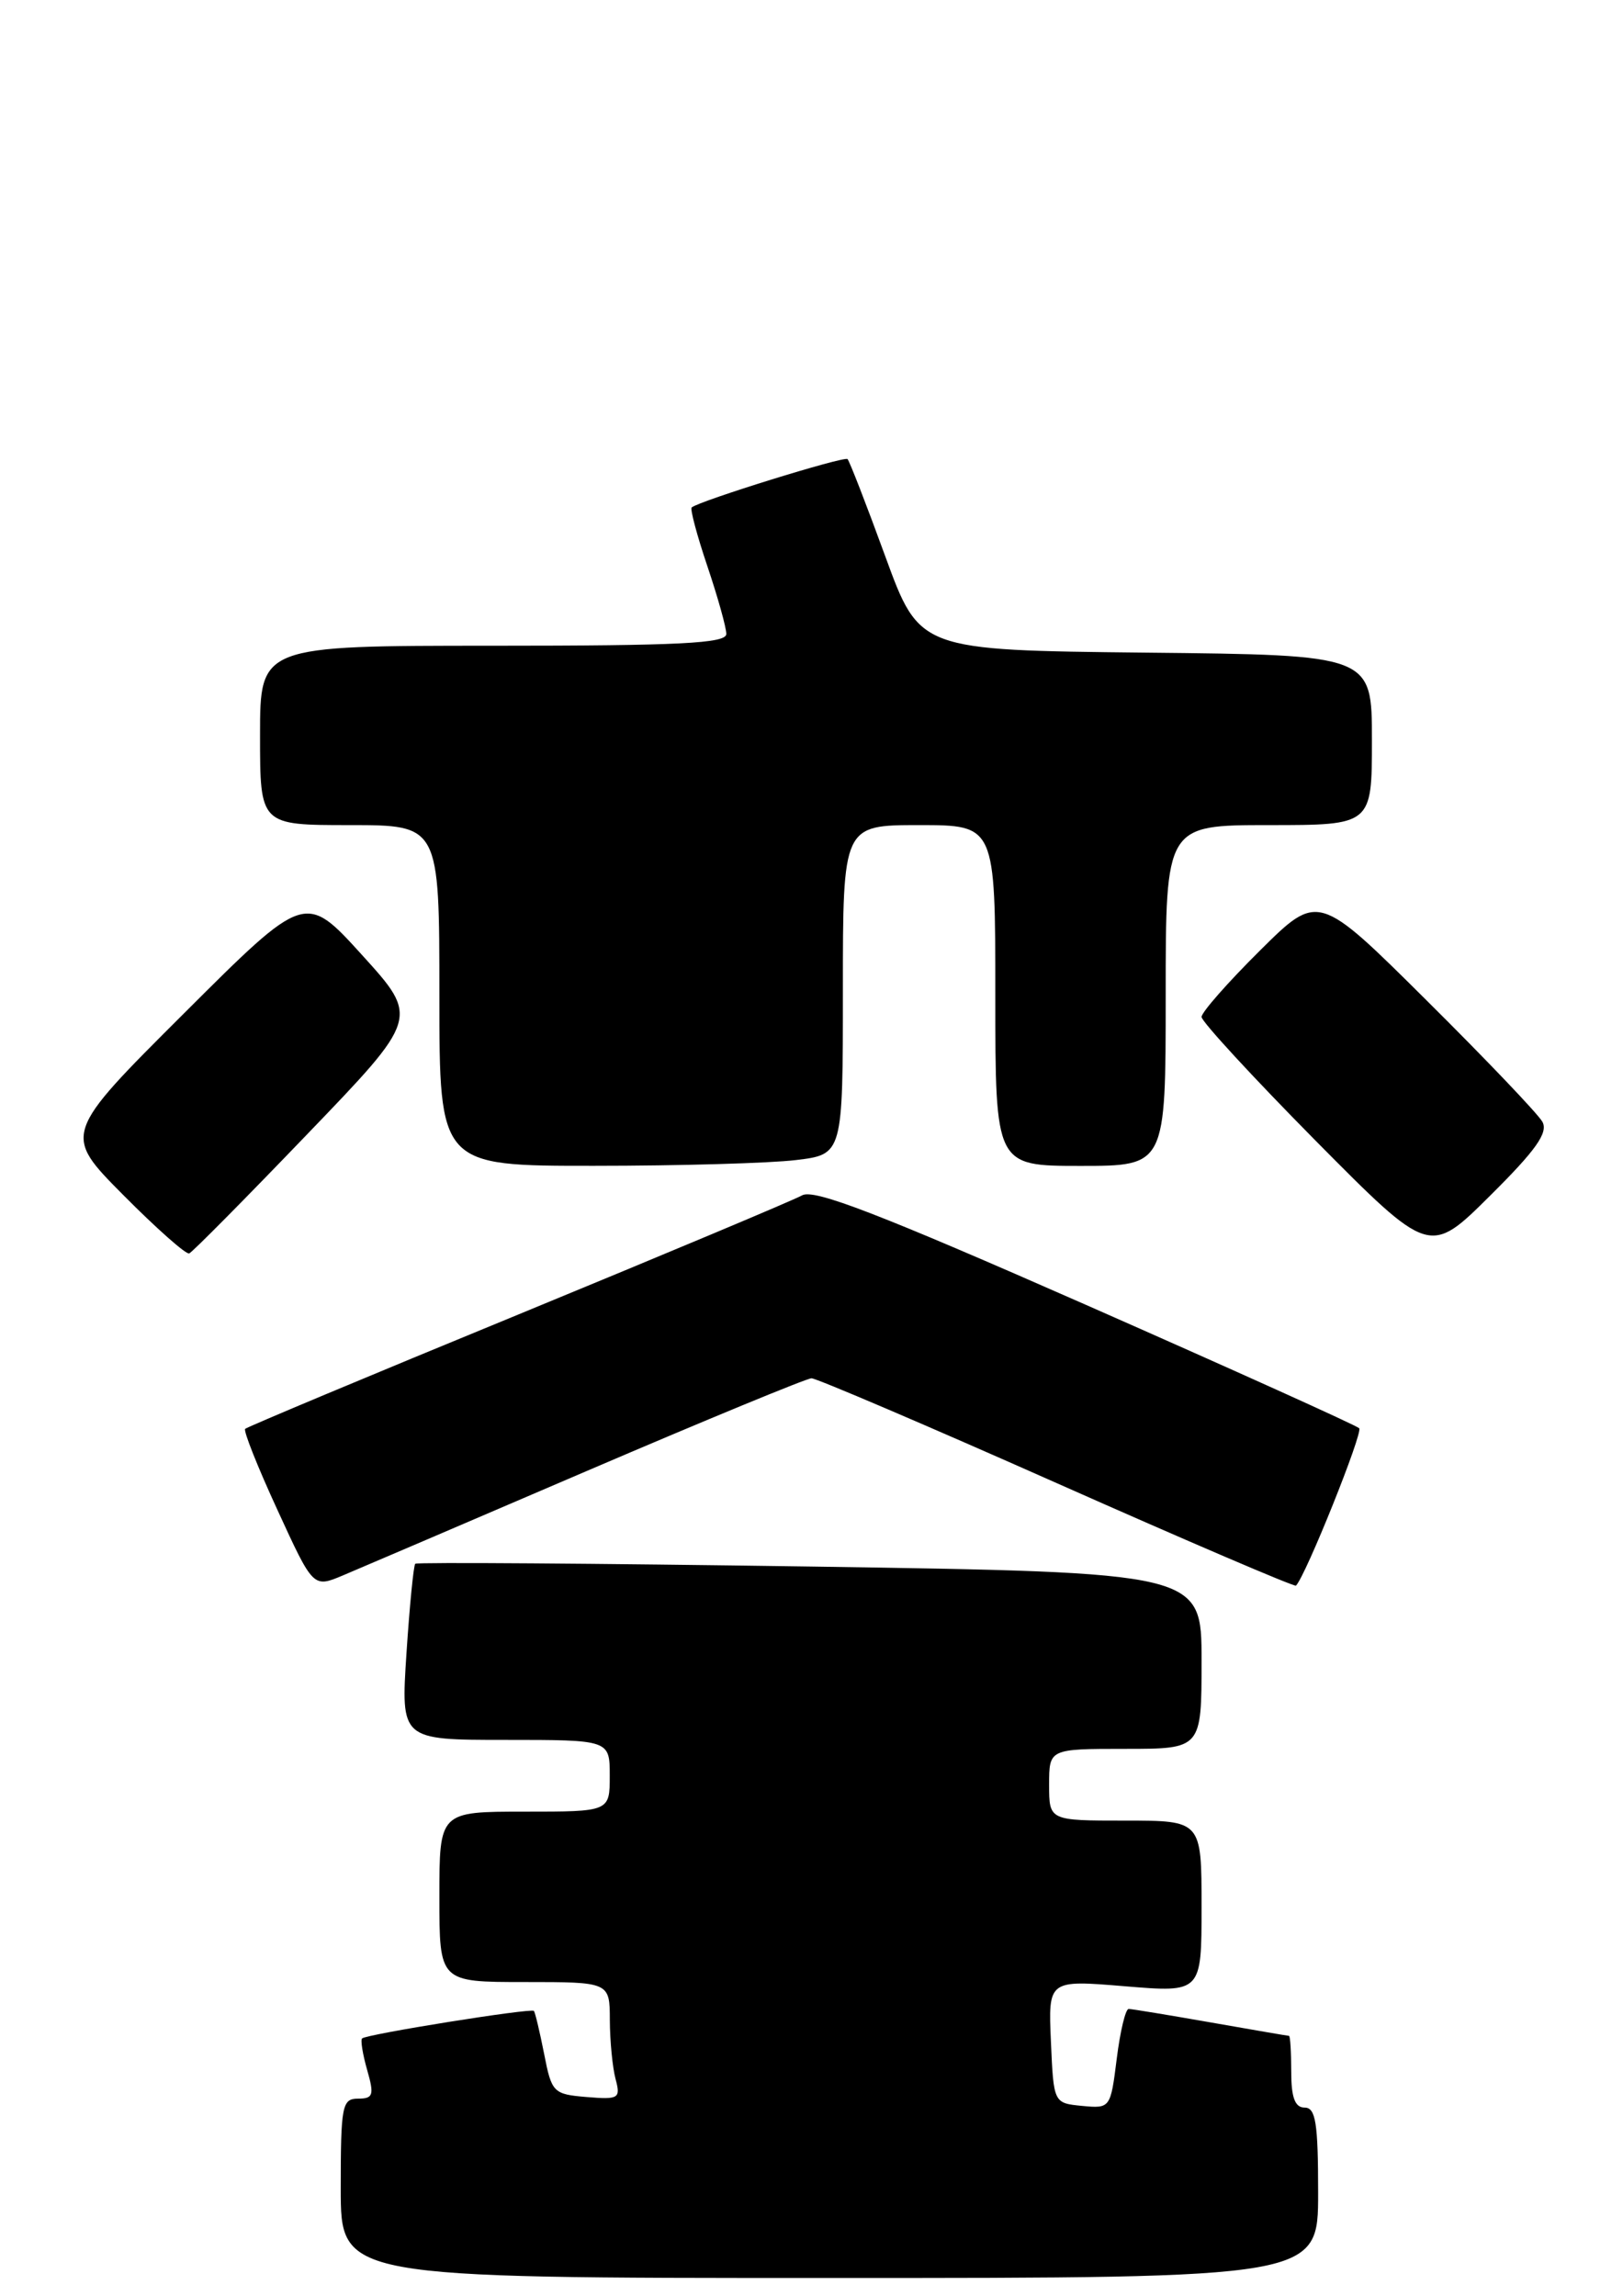 <?xml version="1.0" encoding="UTF-8" standalone="no"?>
<!DOCTYPE svg PUBLIC "-//W3C//DTD SVG 1.1//EN" "http://www.w3.org/Graphics/SVG/1.1/DTD/svg11.dtd" >
<svg xmlns="http://www.w3.org/2000/svg" xmlns:xlink="http://www.w3.org/1999/xlink" version="1.1" viewBox="0 0 181 256">
 <g >
 <path fill="currentColor"
d=" M 147.00 244.50 C 147.00 236.72 146.73 235.00 145.50 235.00 C 144.42 235.00 144.00 233.89 144.00 231.00 C 144.00 228.80 143.89 227.00 143.75 227.00 C 143.61 227.00 139.68 226.32 135.00 225.50 C 130.32 224.68 126.21 224.00 125.87 224.00 C 125.52 224.00 124.92 226.50 124.54 229.56 C 123.85 235.07 123.82 235.11 120.67 234.81 C 117.50 234.50 117.50 234.50 117.20 227.63 C 116.90 220.76 116.90 220.76 125.45 221.47 C 134.00 222.18 134.00 222.18 134.00 212.59 C 134.00 203.00 134.00 203.00 125.50 203.00 C 117.00 203.00 117.00 203.00 117.00 199.00 C 117.00 195.00 117.00 195.00 125.50 195.00 C 134.00 195.00 134.00 195.00 134.00 185.16 C 134.00 175.33 134.00 175.33 90.32 174.67 C 66.30 174.32 46.49 174.18 46.31 174.36 C 46.12 174.55 45.68 179.04 45.33 184.35 C 44.70 194.00 44.70 194.00 56.35 194.00 C 68.00 194.00 68.00 194.00 68.00 198.00 C 68.00 202.00 68.00 202.00 58.50 202.00 C 49.00 202.00 49.00 202.00 49.00 211.50 C 49.00 221.00 49.00 221.00 58.50 221.00 C 68.00 221.00 68.00 221.00 68.01 225.25 C 68.02 227.59 68.31 230.54 68.65 231.82 C 69.23 233.98 69.02 234.12 65.41 233.82 C 61.70 233.51 61.52 233.32 60.68 229.00 C 60.19 226.53 59.68 224.38 59.54 224.22 C 59.22 223.88 40.85 226.82 40.38 227.29 C 40.19 227.48 40.45 229.07 40.95 230.82 C 41.75 233.61 41.62 234.00 39.93 234.00 C 38.15 234.00 38.00 234.79 38.00 244.00 C 38.00 254.00 38.00 254.00 92.50 254.00 C 147.00 254.00 147.00 254.00 147.00 244.50 Z  M 65.50 163.99 C 78.70 158.33 89.95 153.69 90.50 153.68 C 91.05 153.68 103.37 158.94 117.87 165.38 C 132.37 171.82 144.37 176.96 144.53 176.80 C 145.62 175.70 152.04 159.71 151.58 159.25 C 151.26 158.93 137.55 152.74 121.10 145.49 C 98.09 135.36 90.79 132.54 89.46 133.28 C 88.50 133.82 74.22 139.81 57.73 146.60 C 41.23 153.38 27.55 159.11 27.34 159.32 C 27.13 159.54 28.75 163.61 30.95 168.38 C 34.93 177.05 34.93 177.05 38.22 175.67 C 40.02 174.91 52.30 169.66 65.50 163.99 Z  M 34.23 126.50 C 46.74 113.50 46.74 113.50 40.39 106.50 C 34.04 99.50 34.04 99.50 20.53 112.98 C 7.01 126.46 7.01 126.46 13.74 133.24 C 17.43 136.96 20.75 139.90 21.10 139.76 C 21.45 139.62 27.36 133.65 34.23 126.50 Z  M 172.01 125.08 C 171.53 124.21 165.71 118.11 159.07 111.52 C 147.01 99.54 147.01 99.54 140.51 105.99 C 136.93 109.54 134.00 112.87 134.00 113.39 C 134.00 113.90 139.72 120.11 146.71 127.18 C 159.43 140.02 159.43 140.02 166.16 133.34 C 171.30 128.24 172.68 126.29 172.01 125.08 Z  M 88.75 129.35 C 94.00 128.72 94.00 128.72 94.00 110.36 C 94.00 92.00 94.00 92.00 102.50 92.00 C 111.00 92.00 111.00 92.00 111.00 111.00 C 111.00 130.00 111.00 130.00 120.50 130.00 C 130.00 130.00 130.00 130.00 130.00 111.00 C 130.00 92.00 130.00 92.00 141.50 92.00 C 153.00 92.00 153.00 92.00 153.00 82.52 C 153.00 73.03 153.00 73.03 127.78 72.77 C 102.55 72.50 102.55 72.50 98.73 62.04 C 96.63 56.28 94.73 51.40 94.52 51.19 C 94.16 50.83 77.99 55.85 77.14 56.58 C 76.94 56.75 77.73 59.70 78.89 63.14 C 80.05 66.58 81.00 69.98 81.00 70.69 C 81.00 71.74 75.73 72.00 55.00 72.00 C 29.00 72.00 29.00 72.00 29.00 82.00 C 29.00 92.00 29.00 92.00 39.00 92.00 C 49.00 92.00 49.00 92.00 49.00 111.00 C 49.00 130.00 49.00 130.00 66.25 129.99 C 75.74 129.99 85.86 129.70 88.75 129.35 Z "/>
</g>
</svg>